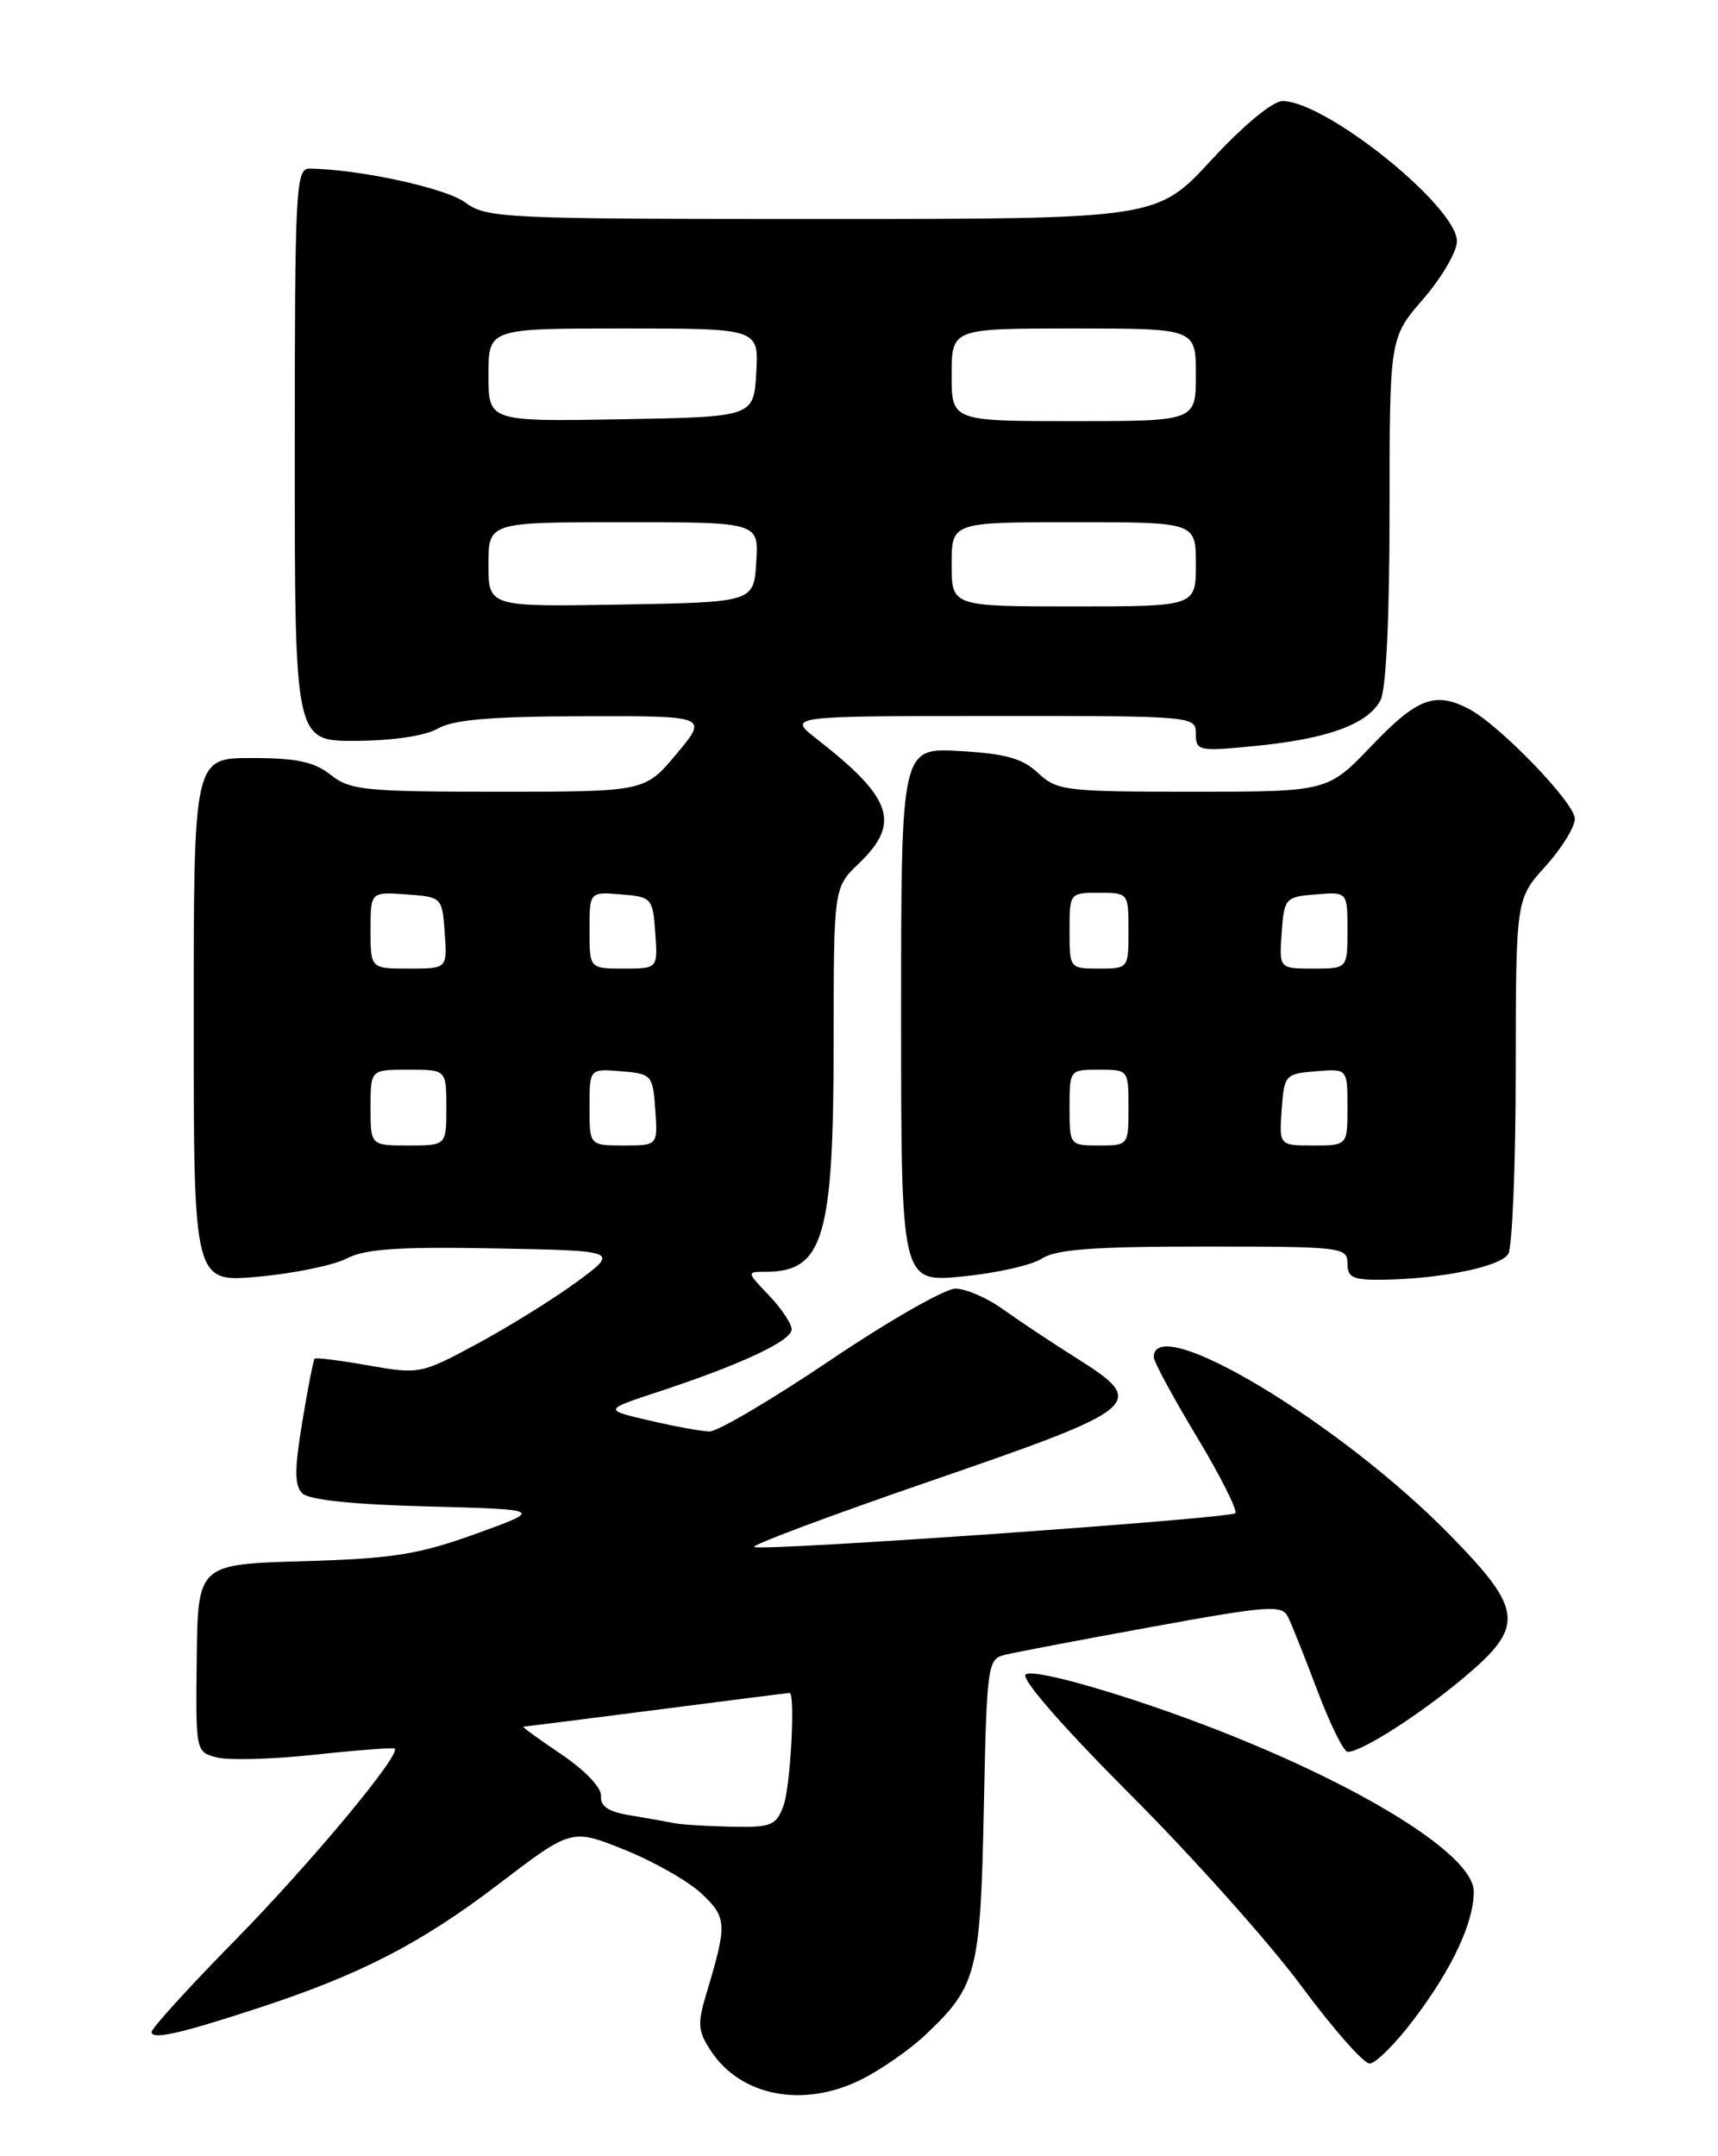 <?xml version="1.0" encoding="UTF-8" standalone="no"?>
<!DOCTYPE svg PUBLIC "-//W3C//DTD SVG 1.1//EN" "http://www.w3.org/Graphics/SVG/1.1/DTD/svg11.dtd" >
<svg xmlns="http://www.w3.org/2000/svg" xmlns:xlink="http://www.w3.org/1999/xlink" version="1.1" viewBox="0 0 204 256">
 <g >
 <path fill="currentColor"
d=" M 102.29 246.89 C 104.61 245.73 108.00 243.37 109.84 241.64 C 116.01 235.83 116.42 234.26 116.82 214.74 C 117.18 197.55 117.26 196.97 119.35 196.47 C 120.53 196.18 128.39 194.68 136.81 193.15 C 150.50 190.65 152.20 190.52 152.92 191.93 C 153.35 192.79 154.94 196.76 156.44 200.75 C 157.95 204.74 159.56 208.00 160.03 208.00 C 161.66 208.00 168.53 203.62 173.75 199.24 C 181.09 193.10 180.92 191.20 172.23 182.31 C 159.22 168.98 137.00 155.63 137.00 161.13 C 137.00 161.66 139.30 165.92 142.12 170.60 C 144.93 175.27 146.98 179.35 146.68 179.66 C 146.05 180.29 91.02 184.17 89.56 183.68 C 89.04 183.51 98.49 179.97 110.56 175.82 C 135.78 167.13 136.37 166.62 127.75 161.20 C 124.86 159.38 120.97 156.79 119.10 155.45 C 117.23 154.10 114.69 153.00 113.45 153.00 C 112.21 153.00 105.52 156.82 98.59 161.50 C 91.65 166.17 85.20 169.98 84.24 169.96 C 83.28 169.93 80.06 169.35 77.09 168.65 C 71.67 167.39 71.67 167.39 78.09 165.27 C 87.95 162.03 94.00 159.20 94.00 157.84 C 94.00 157.16 92.79 155.35 91.31 153.80 C 88.65 151.02 88.64 151.00 90.88 151.00 C 97.81 151.00 98.99 147.00 98.99 123.44 C 99.00 105.37 99.00 105.37 102.00 102.50 C 106.99 97.72 105.98 94.75 97.00 87.75 C 93.50 85.02 93.50 85.02 117.75 85.01 C 141.83 85.00 142.00 85.02 142.00 87.13 C 142.00 89.17 142.30 89.23 149.23 88.55 C 157.67 87.71 162.41 85.98 163.92 83.15 C 164.59 81.89 165.00 73.40 165.00 60.63 C 165.00 40.12 165.00 40.12 169.00 35.50 C 171.20 32.96 173.00 29.87 173.00 28.65 C 173.00 24.52 157.43 12.00 152.29 12.00 C 151.12 12.00 147.67 14.86 143.84 19.00 C 137.38 26.00 137.38 26.00 97.65 26.00 C 59.61 26.00 57.80 25.92 55.21 24.02 C 52.87 22.31 42.62 20.09 36.75 20.02 C 35.12 20.00 35.00 22.28 35.00 54.00 C 35.00 88.00 35.00 88.00 42.25 87.96 C 46.64 87.94 50.49 87.37 52.00 86.50 C 53.85 85.44 58.36 85.06 69.30 85.04 C 84.10 85.00 84.10 85.00 80.34 89.50 C 76.58 94.00 76.58 94.00 59.20 94.00 C 43.33 94.00 41.59 93.83 39.27 92.00 C 37.29 90.44 35.22 90.00 29.87 90.00 C 23.00 90.00 23.00 90.00 23.00 121.14 C 23.00 152.28 23.00 152.28 30.66 151.58 C 34.87 151.20 39.60 150.23 41.16 149.42 C 43.37 148.28 47.31 148.01 58.75 148.22 C 73.50 148.50 73.50 148.50 68.57 152.14 C 65.86 154.14 60.55 157.44 56.77 159.49 C 49.98 163.15 49.82 163.18 43.76 162.12 C 40.39 161.52 37.51 161.16 37.36 161.31 C 37.21 161.46 36.55 164.84 35.89 168.83 C 34.96 174.48 34.96 176.36 35.89 177.30 C 36.68 178.08 41.90 178.63 50.80 178.86 C 64.50 179.22 64.50 179.22 56.50 182.11 C 49.66 184.57 46.69 185.05 36.00 185.36 C 23.50 185.73 23.50 185.73 23.36 196.88 C 23.23 208.02 23.23 208.02 25.80 208.67 C 27.22 209.02 32.46 208.87 37.44 208.33 C 42.42 207.79 46.66 207.47 46.86 207.61 C 47.70 208.24 36.83 221.29 27.80 230.48 C 22.41 235.97 18.00 240.82 18.00 241.25 C 18.00 242.22 21.36 241.47 30.77 238.38 C 42.78 234.45 50.04 230.70 59.18 223.72 C 67.87 217.09 67.87 217.09 74.18 219.63 C 77.66 221.03 81.77 223.37 83.32 224.84 C 86.33 227.67 86.36 228.46 83.89 236.65 C 82.80 240.28 82.86 241.14 84.40 243.48 C 87.95 248.91 95.42 250.33 102.29 246.89 Z  M 167.93 239.70 C 172.44 233.74 175.00 228.26 175.00 224.59 C 175.00 219.44 156.55 209.04 134.70 201.86 C 127.55 199.51 122.32 198.28 121.78 198.82 C 121.24 199.36 126.30 205.14 134.26 213.11 C 141.62 220.47 150.72 230.66 154.49 235.75 C 158.25 240.84 161.92 245.00 162.63 245.00 C 163.35 245.00 165.73 242.62 167.93 239.70 Z  M 123.71 149.43 C 125.41 148.33 129.89 148.00 142.96 148.00 C 159.33 148.00 160.00 148.08 160.00 150.00 C 160.00 151.70 160.65 151.99 164.25 151.94 C 171.09 151.84 178.14 150.40 179.09 148.89 C 179.57 148.13 179.98 138.33 179.98 127.12 C 180.00 106.74 180.00 106.74 183.50 102.87 C 185.43 100.74 187.00 98.19 187.00 97.21 C 187.00 95.31 177.96 85.97 174.32 84.11 C 170.37 82.10 168.24 82.92 162.91 88.50 C 157.66 94.00 157.66 94.00 141.65 94.00 C 126.48 94.00 125.50 93.88 123.27 91.78 C 121.41 90.04 119.41 89.48 113.95 89.17 C 107.00 88.77 107.00 88.77 107.00 120.52 C 107.00 152.26 107.00 152.26 114.25 151.56 C 118.24 151.17 122.50 150.22 123.71 149.43 Z  M 80.00 216.45 C 79.17 216.28 76.86 215.87 74.87 215.54 C 72.27 215.12 71.27 214.47 71.37 213.26 C 71.44 212.26 69.50 210.21 66.64 208.28 C 63.96 206.48 61.94 205.00 62.14 205.00 C 62.34 205.00 69.47 204.10 78.00 203.00 C 86.53 201.90 93.61 201.00 93.75 201.00 C 94.47 201.00 93.86 212.24 93.02 214.43 C 92.14 216.76 91.57 216.99 86.77 216.88 C 83.87 216.82 80.83 216.63 80.00 216.45 Z  M 44.00 131.50 C 44.00 127.00 44.00 127.00 48.50 127.00 C 53.00 127.00 53.00 127.00 53.00 131.50 C 53.00 136.00 53.00 136.00 48.50 136.00 C 44.00 136.00 44.00 136.00 44.00 131.50 Z  M 70.00 131.44 C 70.00 126.88 70.00 126.88 73.75 127.19 C 77.39 127.49 77.51 127.62 77.81 131.75 C 78.11 136.00 78.11 136.00 74.06 136.00 C 70.00 136.00 70.00 136.00 70.00 131.44 Z  M 44.00 110.44 C 44.00 105.89 44.00 105.89 48.25 106.19 C 52.48 106.50 52.50 106.52 52.81 110.75 C 53.11 115.00 53.11 115.00 48.56 115.00 C 44.00 115.00 44.00 115.00 44.00 110.44 Z  M 70.00 110.44 C 70.00 105.88 70.00 105.88 73.75 106.19 C 77.39 106.49 77.51 106.62 77.81 110.75 C 78.11 115.00 78.11 115.00 74.06 115.00 C 70.00 115.00 70.00 115.00 70.00 110.44 Z  M 58.00 67.03 C 58.00 62.00 58.00 62.00 74.05 62.00 C 90.11 62.00 90.11 62.00 89.80 66.75 C 89.50 71.50 89.50 71.50 73.75 71.78 C 58.00 72.05 58.00 72.05 58.00 67.03 Z  M 113.00 67.00 C 113.00 62.00 113.00 62.00 127.50 62.00 C 142.00 62.00 142.00 62.00 142.00 67.00 C 142.00 72.00 142.00 72.00 127.50 72.00 C 113.00 72.00 113.00 72.00 113.00 67.00 Z  M 58.00 44.53 C 58.00 39.00 58.00 39.00 74.05 39.00 C 90.10 39.00 90.10 39.00 89.80 44.25 C 89.50 49.50 89.50 49.50 73.75 49.78 C 58.00 50.05 58.00 50.05 58.00 44.53 Z  M 113.00 44.50 C 113.00 39.00 113.00 39.00 127.50 39.00 C 142.00 39.00 142.00 39.00 142.00 44.50 C 142.00 50.00 142.00 50.00 127.50 50.00 C 113.00 50.00 113.00 50.00 113.00 44.50 Z  M 127.00 131.50 C 127.00 127.02 127.02 127.00 130.50 127.00 C 133.98 127.00 134.00 127.02 134.00 131.50 C 134.00 135.98 133.98 136.00 130.50 136.00 C 127.02 136.00 127.00 135.98 127.00 131.50 Z  M 152.19 131.75 C 152.49 127.62 152.61 127.49 156.25 127.19 C 160.00 126.88 160.00 126.88 160.00 131.44 C 160.00 136.00 160.00 136.00 155.94 136.00 C 151.89 136.00 151.89 136.00 152.19 131.75 Z  M 127.00 110.50 C 127.00 106.02 127.02 106.00 130.50 106.00 C 133.98 106.00 134.00 106.02 134.00 110.50 C 134.00 114.98 133.98 115.00 130.50 115.00 C 127.02 115.00 127.00 114.98 127.00 110.50 Z  M 152.19 110.75 C 152.49 106.62 152.61 106.49 156.25 106.19 C 160.00 105.88 160.00 105.88 160.00 110.44 C 160.00 115.00 160.00 115.00 155.94 115.00 C 151.89 115.00 151.89 115.00 152.19 110.75 Z "/>
</g>
</svg>